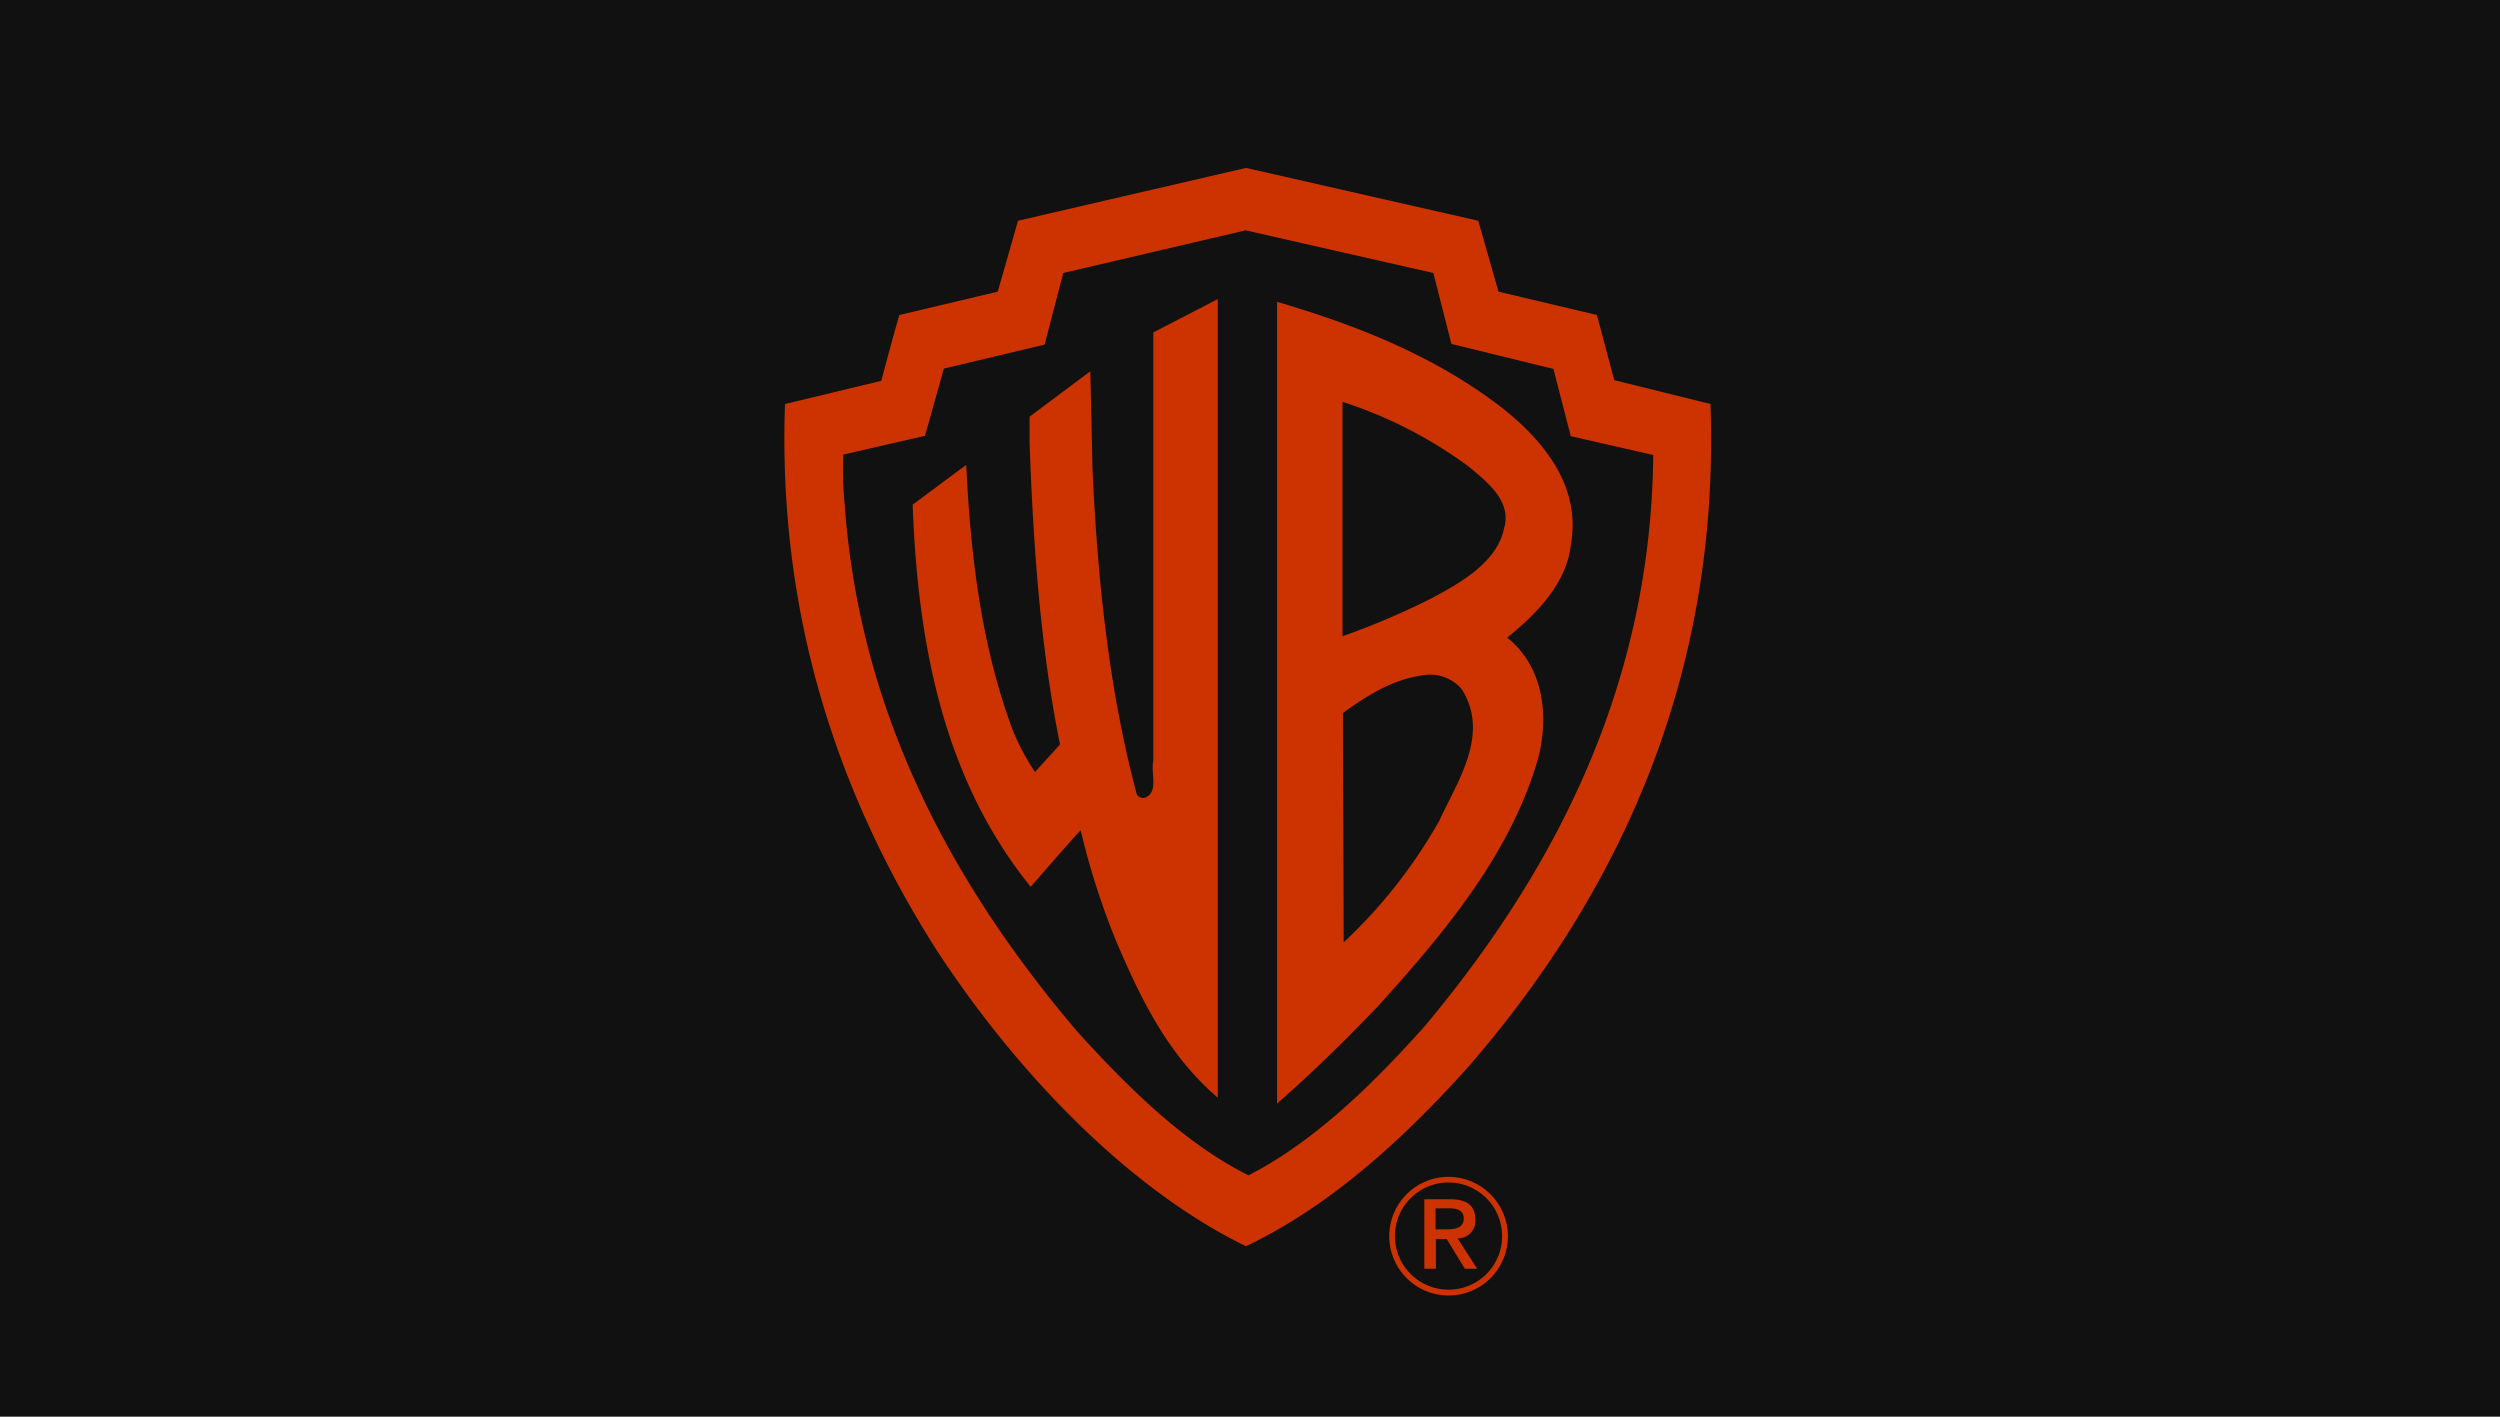 <svg xmlns="http://www.w3.org/2000/svg" viewBox="0 0 300 170"><defs><style>.cls-1{fill:#111;}.cls-2{fill:#c30;fill-rule:evenodd;}</style></defs><title>WB</title><g id="Layer_2" data-name="Layer 2"><g id="Layer_2-2" data-name="Layer 2"><rect class="cls-1" width="300" height="170"/></g><g id="WB"><path class="cls-2" d="M188.5,65.41c1.31-7.29-3.56-13-9.2-17.19-7.9-5.82-16.85-9.29-26.05-12h0v96.21h0c4.08-3.56,8.16-7.56,12.07-11.64,8.34-9.2,16.06-18.58,19.28-29.87,1.3-5.12.6-10.94-3.74-14.41,3.74-3,7.12-6.6,7.64-11.12ZM172.61,98.67a60.86,60.86,0,0,1-11.37,14.41h0l-.09-27.52h0c3.13-2.26,6.34-4.26,10.25-4.6a5,5,0,0,1,4,1.73c3.48,5.47-.61,11.2-2.78,16Zm7.91-35.43c-.79,4.34-5.56,6.86-9,8.69a91.7,91.7,0,0,1-10.42,4.42h0V48.22h0A53,53,0,0,1,176.26,56c2.17,1.82,5.12,4.08,4.26,7.29Z"/><path class="cls-2" d="M146.13,131.75V35.89l-7.73,4V91.29h0c-.35,1.48.7,3.73-1,4.43a.84.84,0,0,1-1-.44c-3.3-12.41-4.69-25.52-5.3-39h0l-.26-11.73L123.55,50v3.13h0c.44,12.42,1.31,24.57,3.65,36.21h0l-3,3.3h0a29,29,0,0,1-2.61-4.86c-3.73-9.9-5.12-20.76-5.64-32h0l-6.43,4.78h0c.61,17,3.82,33.08,14.16,45.85,2-2.26,4-4.61,6-6.78A89.24,89.24,0,0,0,134,113.08c2.87,6.69,6.08,13.46,12.16,18.67Z"/><path class="cls-2" d="M205.26,48.48l-11.55-2.86-2.08-7.82L179.82,35l-2.43-8.51-27.87-6.34-27.36,6.34L119.73,35,107.92,37.8h0c-.78,2.69-1.47,5.3-2.17,7.9h0L94.2,48.48h0c-.86,24.57,5.91,46.2,18.15,65.47,9,13.81,22.4,28.4,37.17,35.6,10-4.77,18.84-12.76,26.83-21.7,19.36-22.41,30-48.63,28.91-79.37Zm-34,74.33c-6.33,7.12-13.46,14.15-21.44,18.23-7.64-3.82-14.33-10.42-20.41-17.1-15.8-18.5-26.31-39.16-28.05-63.39a45.7,45.7,0,0,1-.17-6h0L111,52.3l2.26-8.07,12.07-2.87.09-.26,2.17-8.34,21.88-5.12L172,32.76l2.17,8.51,12.24,3,2.08,8.07,9.9,2.26h0c-.26,26.4-10.76,48.54-27.18,68.25Z"/><path class="cls-2" d="M174.87,148.6a2.08,2.08,0,0,0,2.17-2.26c0-1.65-1-2.43-3-2.43h-3.12v8.34h1.39v-3.56h1.3l2.17,3.56h1.48l-2.35-3.65Zm-2.6-1V145h1.65c.78,0,1.73.17,1.73,1.21s-.87,1.31-1.91,1.31h-1.47Z"/><path class="cls-2" d="M173.83,141.22a7.12,7.12,0,1,0,7.12,7.12,7.15,7.15,0,0,0-7.12-7.12Zm0,13.54a6.43,6.43,0,1,1,6.42-6.42,6.41,6.41,0,0,1-6.42,6.42Z"/></g></g></svg>